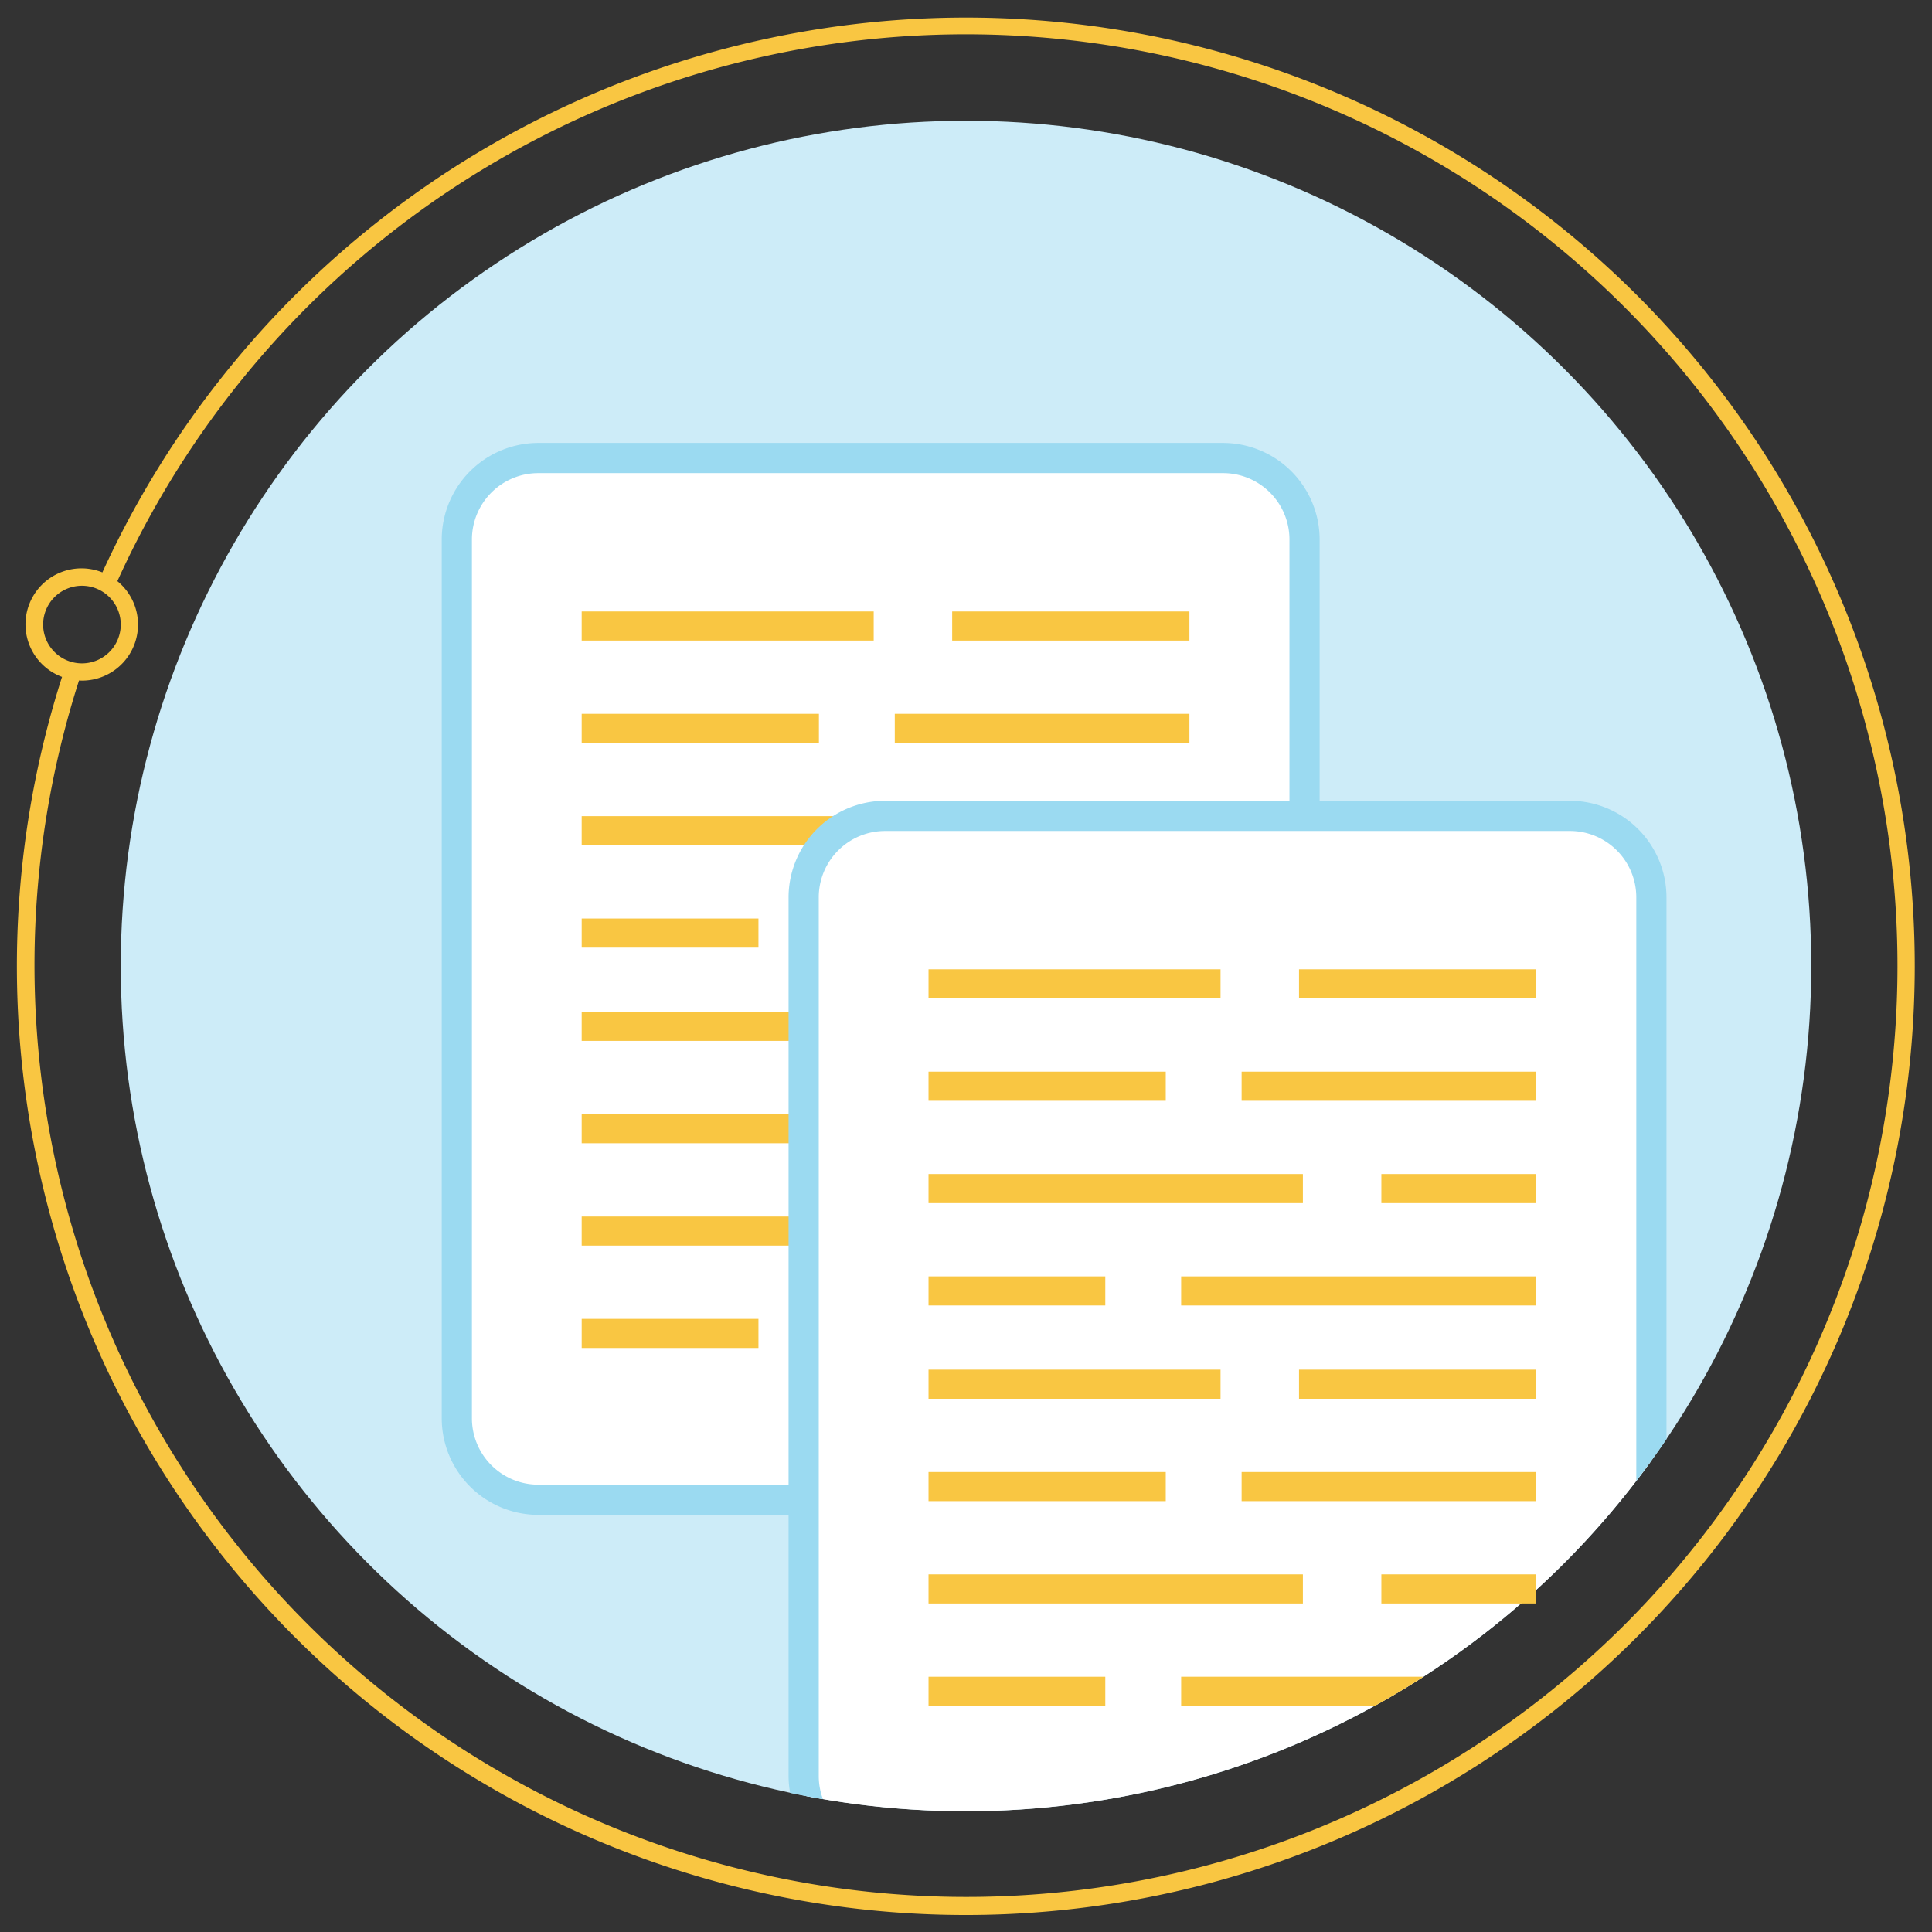 <svg xmlns="http://www.w3.org/2000/svg" viewBox="0 0 224 224"><rect x="0" y="0" width="224" height="224" fill="#333333" stroke="none"/><defs><style>.cls-1{fill:#cdecf8;}.cls-2{fill:#f9c642;}.cls-3{fill:#fff;}.cls-4{fill:#9bdaf1;}.cls-5{fill:none;}</style></defs><title>Patient – documents</title><circle class="cls-1" cx="112" cy="112" r="98"/><path class="cls-2" d="M189.782,34.218A110.093,110.093,0,0,0,11.87,66.365a6.494,6.494,0,1,0-4.678,12.115,110.021,110.021,0,1,0,182.59-44.262ZM5,72.412a4.5,4.5,0,1,1,4.5,4.5A4.505,4.505,0,0,1,5,72.412Zm183.368,115.956A108.046,108.046,0,0,1,9.161,78.894c.113.006.225.017.339.017a6.496,6.496,0,0,0,4.107-11.532A108.018,108.018,0,1,1,188.368,188.368Z"/><rect class="cls-3" x="52.966" y="53.105" width="98.286" height="120.781" rx="9.448"/><path class="cls-4" d="M141.804,54.855a7.698,7.698,0,0,1,7.698,7.698V164.437a7.698,7.698,0,0,1-7.698,7.698h-79.39a7.698,7.698,0,0,1-7.698-7.698V62.553a7.698,7.698,0,0,1,7.698-7.698h79.39m0-3.5h-79.39A11.211,11.211,0,0,0,51.215,62.553V164.437a11.211,11.211,0,0,0,11.198,11.198h79.39a11.211,11.211,0,0,0,11.198-11.198V62.553a11.211,11.211,0,0,0-11.198-11.198Z"/><rect class="cls-2" x="82.683" y="55.653" width="3.373" height="33.856" transform="translate(156.951 -11.789) rotate(90)"/><rect class="cls-2" x="122.464" y="58.828" width="3.373" height="27.505" transform="translate(196.731 -51.569) rotate(90)"/><rect class="cls-2" x="87.457" y="74.614" width="3.373" height="43.403" transform="translate(185.459 7.171) rotate(90)"/><rect class="cls-2" x="127.237" y="87.336" width="3.373" height="17.958" transform="translate(225.239 -32.609) rotate(90)"/><rect class="cls-2" x="79.508" y="70.696" width="3.373" height="27.504" transform="translate(165.643 3.254) rotate(90)"/><rect class="cls-2" x="119.136" y="67.368" width="3.373" height="34.16" transform="translate(205.271 -36.374) rotate(90)"/><rect class="cls-2" x="76.003" y="97.935" width="3.373" height="20.494" transform="translate(185.872 30.493) rotate(90)"/><rect class="cls-2" x="115.631" y="87.598" width="3.373" height="41.17" transform="translate(225.5 -9.135) rotate(90)"/><rect class="cls-2" x="82.683" y="102.07" width="3.373" height="33.856" transform="translate(203.368 34.628) rotate(90)"/><rect class="cls-2" x="122.464" y="105.246" width="3.373" height="27.505" transform="translate(243.148 -5.152) rotate(90)"/><rect class="cls-2" x="87.457" y="121.031" width="3.373" height="43.403" transform="translate(231.876 53.589) rotate(90)"/><rect class="cls-2" x="127.237" y="133.753" width="3.373" height="17.958" transform="translate(271.656 13.808) rotate(90)"/><rect class="cls-2" x="79.508" y="117.113" width="3.373" height="27.504" transform="translate(212.06 49.671) rotate(90)"/><rect class="cls-2" x="119.136" y="113.786" width="3.373" height="34.16" transform="translate(251.688 10.043) rotate(90)"/><rect class="cls-2" x="76.003" y="144.352" width="3.373" height="20.494" transform="translate(232.289 76.91) rotate(90)"/><rect class="cls-2" x="115.631" y="134.015" width="3.373" height="41.17" transform="translate(271.918 37.282) rotate(90)"/><circle class="cls-5" cx="112" cy="112" r="98"/><path class="cls-3" d="M182.018,94.596h-79.39a9.459,9.459,0,0,0-9.448,9.448V205.929a9.409,9.409,0,0,0,.299,2.316,98.092,98.092,0,0,0,97.987-38.891V104.044A9.459,9.459,0,0,0,182.018,94.596Z"/><path class="cls-5" d="M93.18,205.929V104.044a9.459,9.459,0,0,1,9.448-9.448h79.39a9.459,9.459,0,0,1,9.448,9.448v65.309a97.996,97.996,0,1,0-97.987,38.891A9.409,9.409,0,0,1,93.18,205.929Z"/><rect class="cls-2" x="122.897" y="97.144" width="3.373" height="33.856" transform="translate(238.656 -10.512) rotate(90)"/><rect class="cls-2" x="162.677" y="100.32" width="3.373" height="27.505" transform="translate(278.436 -50.292) rotate(90)"/><rect class="cls-2" x="127.671" y="116.105" width="3.373" height="43.403" transform="translate(267.164 8.449) rotate(90)"/><rect class="cls-2" x="167.451" y="128.828" width="3.373" height="17.958" transform="translate(306.944 -31.331) rotate(90)"/><rect class="cls-2" x="119.721" y="112.188" width="3.373" height="27.504" transform="translate(247.348 4.532) rotate(90)"/><rect class="cls-2" x="159.35" y="108.86" width="3.373" height="34.16" transform="translate(286.976 -35.097) rotate(90)"/><rect class="cls-2" x="116.216" y="139.427" width="3.373" height="20.494" transform="translate(267.577 31.771) rotate(90)"/><rect class="cls-2" x="155.845" y="129.089" width="3.373" height="41.17" transform="translate(307.205 -7.857) rotate(90)"/><rect class="cls-2" x="122.897" y="143.561" width="3.373" height="33.856" transform="translate(285.073 35.906) rotate(90)"/><rect class="cls-2" x="162.677" y="146.737" width="3.373" height="27.505" transform="translate(324.853 -3.874) rotate(90)"/><rect class="cls-2" x="127.671" y="162.522" width="3.373" height="43.403" transform="translate(313.581 54.866) rotate(90)"/><rect class="cls-2" x="167.451" y="175.245" width="3.373" height="17.958" transform="translate(353.361 15.086) rotate(90)"/><rect class="cls-2" x="119.721" y="158.605" width="3.373" height="27.504" transform="translate(293.765 50.949) rotate(90)"/><rect class="cls-2" x="159.35" y="155.277" width="3.373" height="34.16" transform="translate(333.393 11.32) rotate(90)"/><rect class="cls-2" x="116.216" y="185.844" width="3.373" height="20.494" transform="translate(313.994 78.188) rotate(90)"/><path class="cls-4" d="M193.215,166.862V104.044A11.211,11.211,0,0,0,182.017,92.846h-79.39a11.211,11.211,0,0,0-11.198,11.198V205.929a11.189,11.189,0,0,0,.18,1.941q1.889.4,3.804.726a7.662,7.662,0,0,1-.484-2.667V104.044a7.698,7.698,0,0,1,7.698-7.698h79.39a7.698,7.698,0,0,1,7.698,7.698v67.654Q191.534,169.334,193.215,166.862Z"/><path class="cls-2" d="M136.946,194.404v3.373h22.471q2.88-1.596,5.641-3.373Z"/></svg>